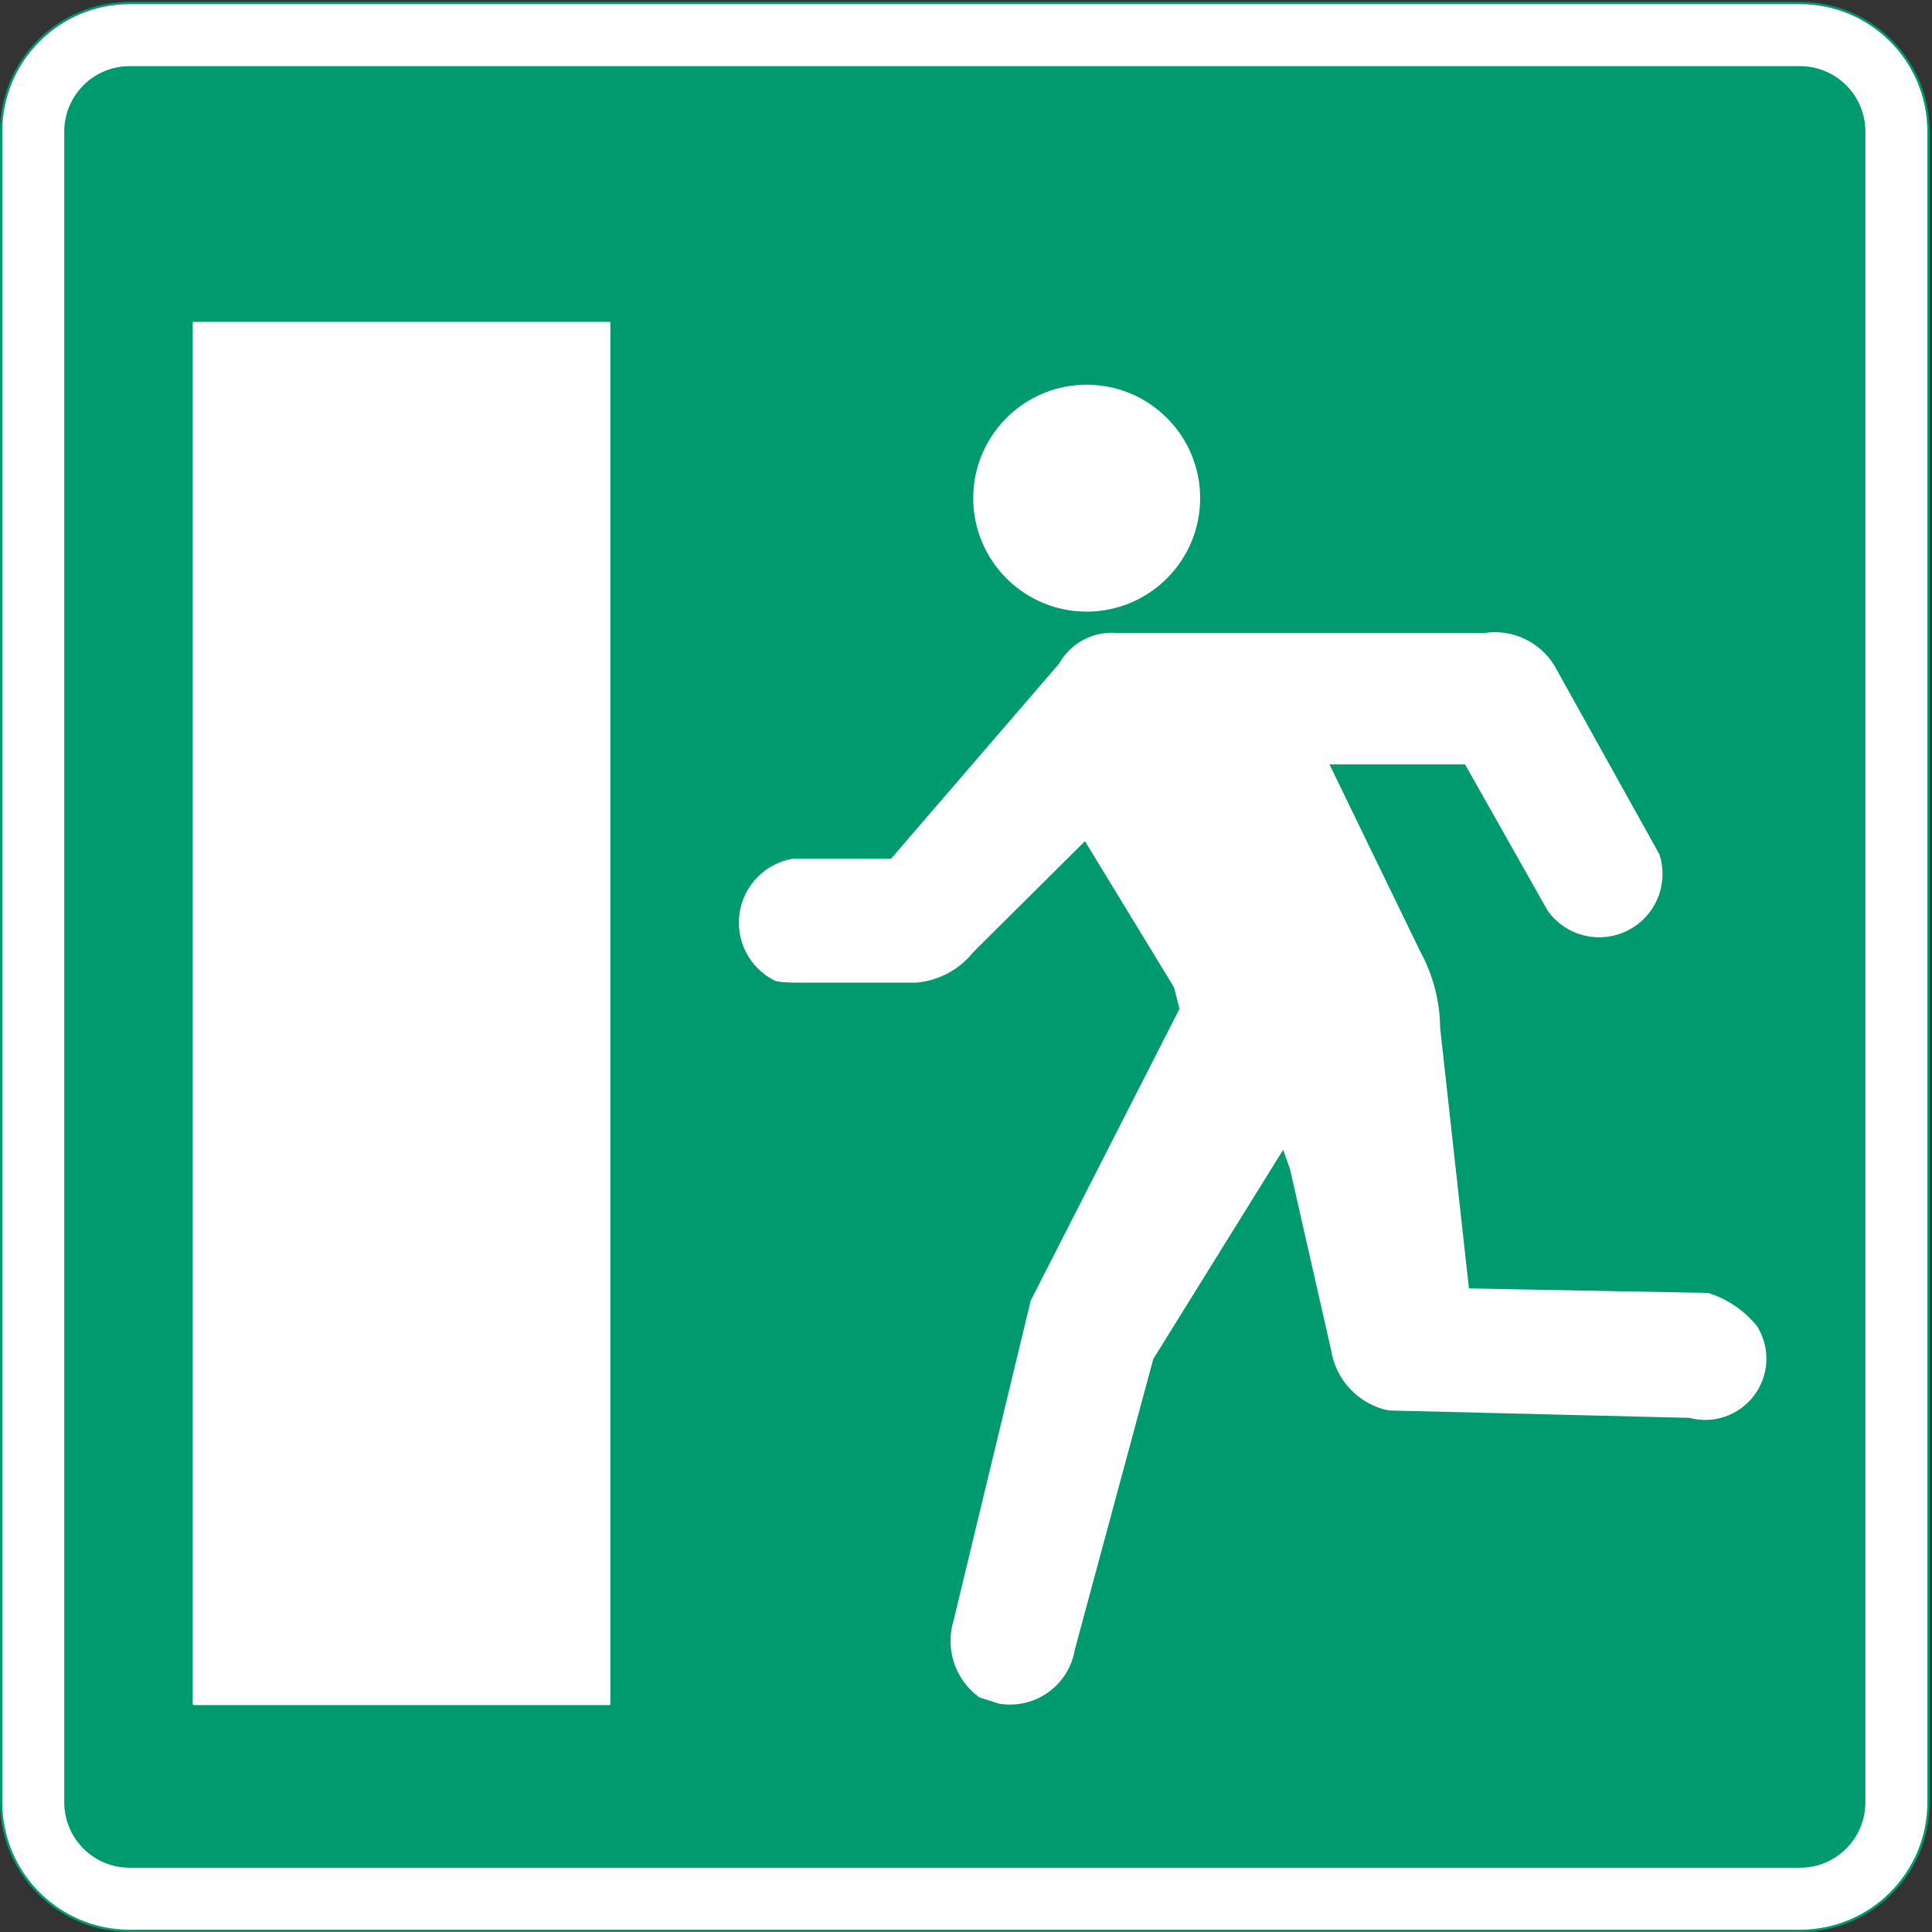 <?xml version="1.0" encoding="UTF-8" standalone="no"?>
<!DOCTYPE svg PUBLIC "-//W3C//DTD SVG 1.1//EN" "http://www.w3.org/Graphics/SVG/1.1/DTD/svg11.dtd">
<svg width="100%" height="100%" viewBox="0 0 596 596" version="1.1" xmlns="http://www.w3.org/2000/svg" xmlns:xlink="http://www.w3.org/1999/xlink" xml:space="preserve" xmlns:serif="http://www.serif.com/" style="fill-rule:evenodd;clip-rule:evenodd;stroke-linecap:round;stroke-linejoin:round;stroke-miterlimit:2;">
    <rect x="0" y="0" width="596" height="596" fill="#333333" stroke="none"/>
    <g>
        <path d="M40.001,0.93L555.274,0.93C577.17,0.93 594.921,18.681 594.921,40.578L594.921,555.999C594.921,577.895 577.17,595.646 555.274,595.646L40.001,595.646C18.105,595.646 0.354,577.895 0.354,555.999L0.354,40.578C0.354,18.681 18.105,0.93 40.001,0.93Z" style="fill:white;fill-rule:nonzero;"/>
        <path d="M40.001,0.93L555.274,0.93C577.17,0.93 594.921,18.681 594.921,40.578L594.921,555.999C594.921,577.895 577.17,595.646 555.274,595.646L40.001,595.646C18.105,595.646 0.354,577.895 0.354,555.999L0.354,40.578C0.354,18.681 18.105,0.93 40.001,0.93Z" style="fill:none;stroke:rgb(0,154,111);stroke-width:0.71px;"/>
        <path d="M40.001,20.755L555.274,20.755C560.532,20.755 565.574,22.843 569.292,26.561C573.009,30.278 575.097,35.321 575.097,40.578L575.097,555.999C575.097,566.947 566.222,575.823 555.274,575.823L40.001,575.823C29.053,575.823 20.178,566.947 20.178,555.999L20.178,40.578C20.178,35.321 22.267,30.278 25.983,26.561C29.702,22.843 34.743,20.755 40.001,20.755Z" style="fill:rgb(0,154,111);fill-rule:nonzero;"/>
        <path d="M40.001,20.755L555.274,20.755C560.532,20.755 565.574,22.843 569.292,26.561C573.009,30.278 575.097,35.321 575.097,40.578L575.097,555.999C575.097,566.947 566.222,575.823 555.274,575.823L40.001,575.823C29.053,575.823 20.178,566.947 20.178,555.999L20.178,40.578C20.178,35.321 22.267,30.278 25.983,26.561C29.702,22.843 34.743,20.755 40.001,20.755Z" style="fill:none;stroke:rgb(0,154,111);stroke-width:0.71px;"/>
        <path d="M275.016,265.281L244.643,265.253C236.234,266.679 229.706,273.369 228.485,281.81C227.265,290.252 231.631,298.516 239.293,302.264L241.212,302.614L245.03,302.781L282.547,302.781C289.387,302.218 295.691,298.858 299.974,293.496L334.76,258.924L362.521,304.48L364.24,311.244L318.292,401.375L294.518,499.965C291.866,508.598 294.976,517.964 302.267,523.295L308.298,525.217C313.513,526.088 318.861,524.848 323.162,521.771C327.462,518.694 330.362,514.034 331.222,508.816L355.444,419.094L395.926,353.891L398.279,360.473L410.982,416.42C412.399,425.561 419.335,432.867 428.391,434.756L521.187,437.037C528.536,439.019 536.348,436.31 540.893,430.205C545.438,424.1 545.791,415.839 541.783,409.367C537.94,404.601 532.782,401.069 526.95,399.208L452.832,397.81L443.917,317.174C443.852,308.953 441.75,300.877 437.801,293.667L409.566,235.462L452.164,235.462L477.722,280.729C483.213,288.444 493.515,290.993 501.972,286.73C510.427,282.466 514.503,272.667 511.566,263.664L479.206,205.493C474.754,198.234 466.392,194.343 457.972,195.612L344.641,195.62C337.419,194.97 330.493,198.638 326.971,204.976L275.016,265.281Z" style="fill:white;fill-rule:nonzero;"/>
        <path d="M275.016,265.281L244.643,265.253C236.234,266.679 229.706,273.369 228.485,281.81C227.265,290.252 231.631,298.516 239.293,302.264L241.212,302.614L245.03,302.781L282.547,302.781C289.387,302.218 295.691,298.858 299.974,293.496L334.76,258.924L362.521,304.48L364.24,311.244L318.292,401.375L294.518,499.965C291.866,508.598 294.976,517.964 302.267,523.295L308.298,525.217C313.513,526.088 318.861,524.848 323.162,521.771C327.462,518.694 330.362,514.034 331.222,508.816L355.444,419.094L395.926,353.891L398.279,360.473L410.982,416.42C412.399,425.561 419.335,432.867 428.391,434.756L521.187,437.037C528.536,439.019 536.348,436.31 540.893,430.205C545.438,424.1 545.791,415.839 541.783,409.367C537.94,404.601 532.782,401.069 526.95,399.208L452.832,397.81L443.917,317.174C443.852,308.953 441.75,300.877 437.801,293.667L409.566,235.462L452.164,235.462L477.722,280.729C483.213,288.444 493.515,290.993 501.972,286.73C510.427,282.466 514.503,272.667 511.566,263.664L479.206,205.493C474.754,198.234 466.392,194.343 457.972,195.612L344.641,195.62C337.419,194.97 330.493,198.638 326.971,204.976L275.016,265.281Z" style="fill:none;stroke:white;stroke-width:0.71px;"/>
        <path d="M300.585,153.677C300.585,134.542 316.096,119.031 335.231,119.031C354.366,119.031 369.877,134.542 369.877,153.677C369.877,172.811 354.366,188.323 335.231,188.323C316.096,188.323 300.585,172.811 300.585,153.677Z" style="fill:white;fill-rule:nonzero;"/>
        <path d="M300.585,153.677C300.585,134.542 316.096,119.031 335.231,119.031C354.366,119.031 369.877,134.542 369.877,153.677C369.877,172.811 354.366,188.323 335.231,188.323C316.096,188.323 300.585,172.811 300.585,153.677Z" style="fill:none;stroke:white;stroke-width:0.71px;"/>
        <rect x="59.806" y="99.635" width="128.136" height="426.011" style="fill:white;"/>
        <rect x="59.806" y="99.635" width="128.136" height="426.011" style="fill:none;stroke:white;stroke-width:0.71px;"/>
    </g>
</svg>
